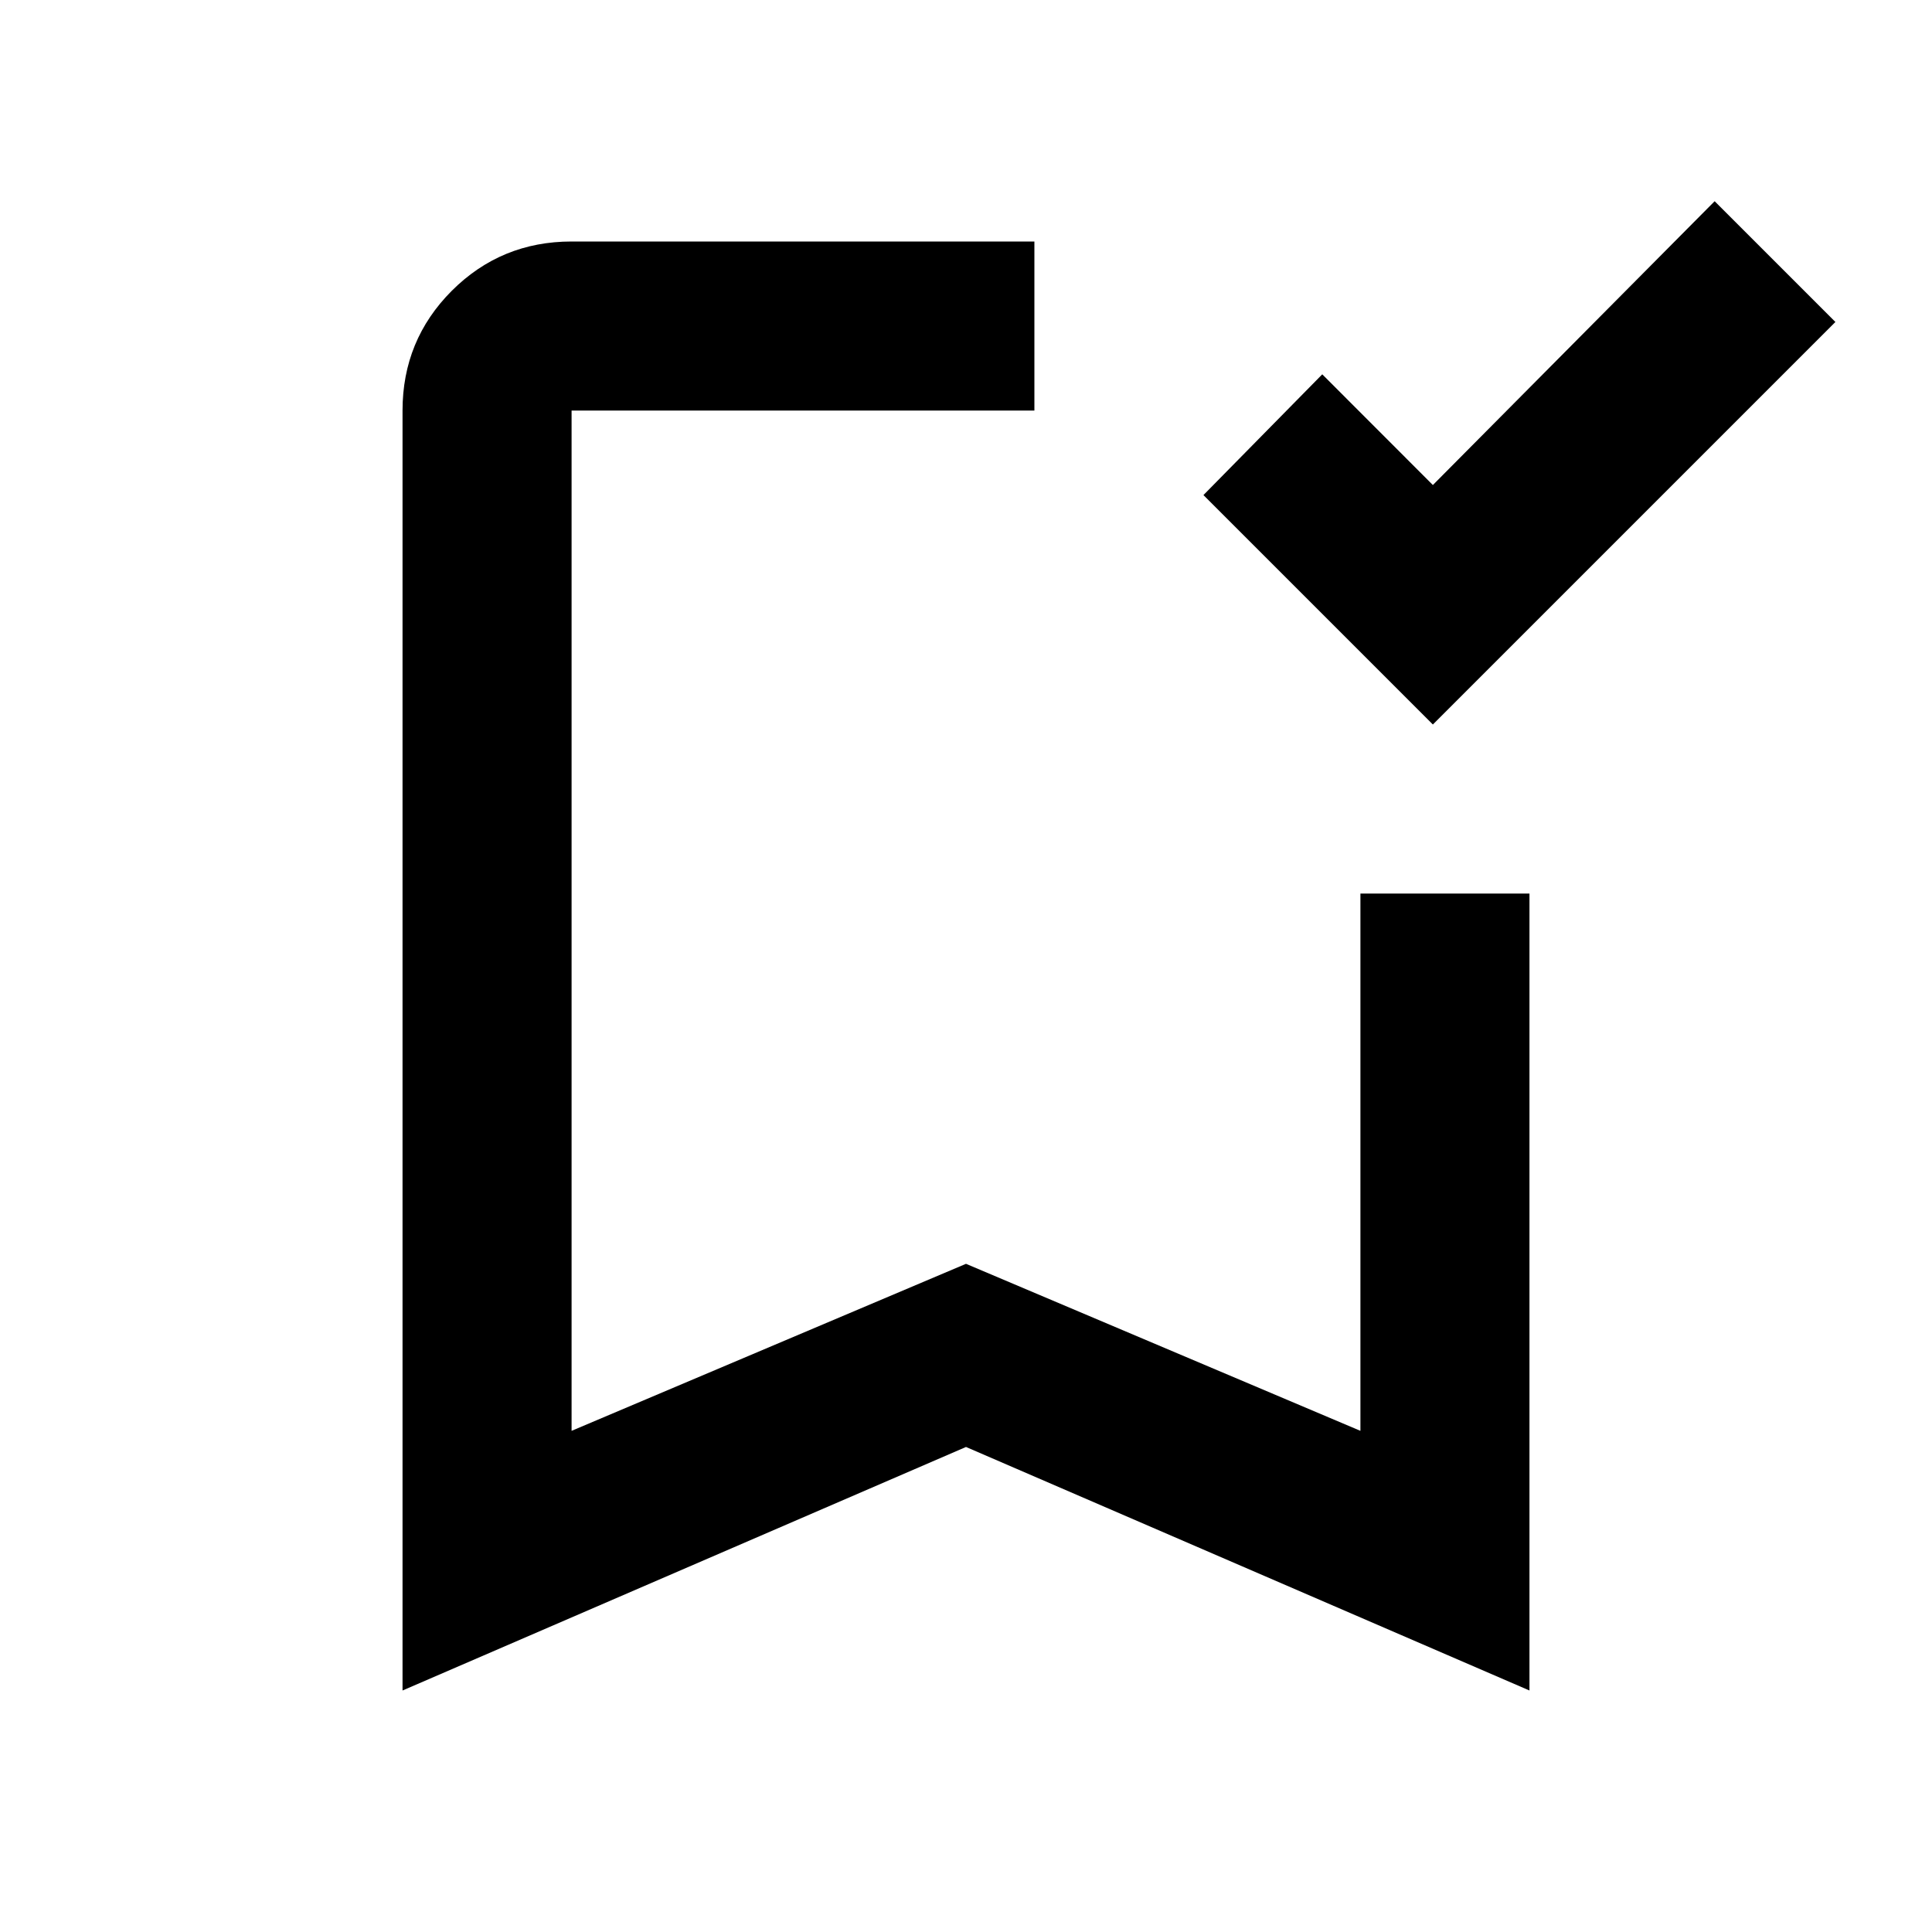 <svg xmlns="http://www.w3.org/2000/svg" height="20" width="20"><path d="M14.833 7.5 12.458 5.125 13.688 3.875 14.833 5.021 17.75 2.083 19 3.333ZM4.167 17.5V4.25Q4.167 3.521 4.677 3.01Q5.188 2.5 5.917 2.5H10.708Q10.708 3.021 10.708 3.375Q10.708 3.729 10.708 4.25H5.917Q5.917 4.25 5.917 4.25Q5.917 4.25 5.917 4.25V14.812L10 13.083L14.083 14.812V9.25Q14.604 9.25 14.958 9.25Q15.312 9.25 15.833 9.25V17.5L10 14.979ZM5.917 4.25Q5.917 4.25 5.917 4.25Q5.917 4.25 5.917 4.25H10.708Q10.708 4.25 10.708 4.25Q10.708 4.25 10.708 4.25Q10.708 4.25 10.708 4.25Q10.708 4.25 10.708 4.25H10Z"/></svg>
